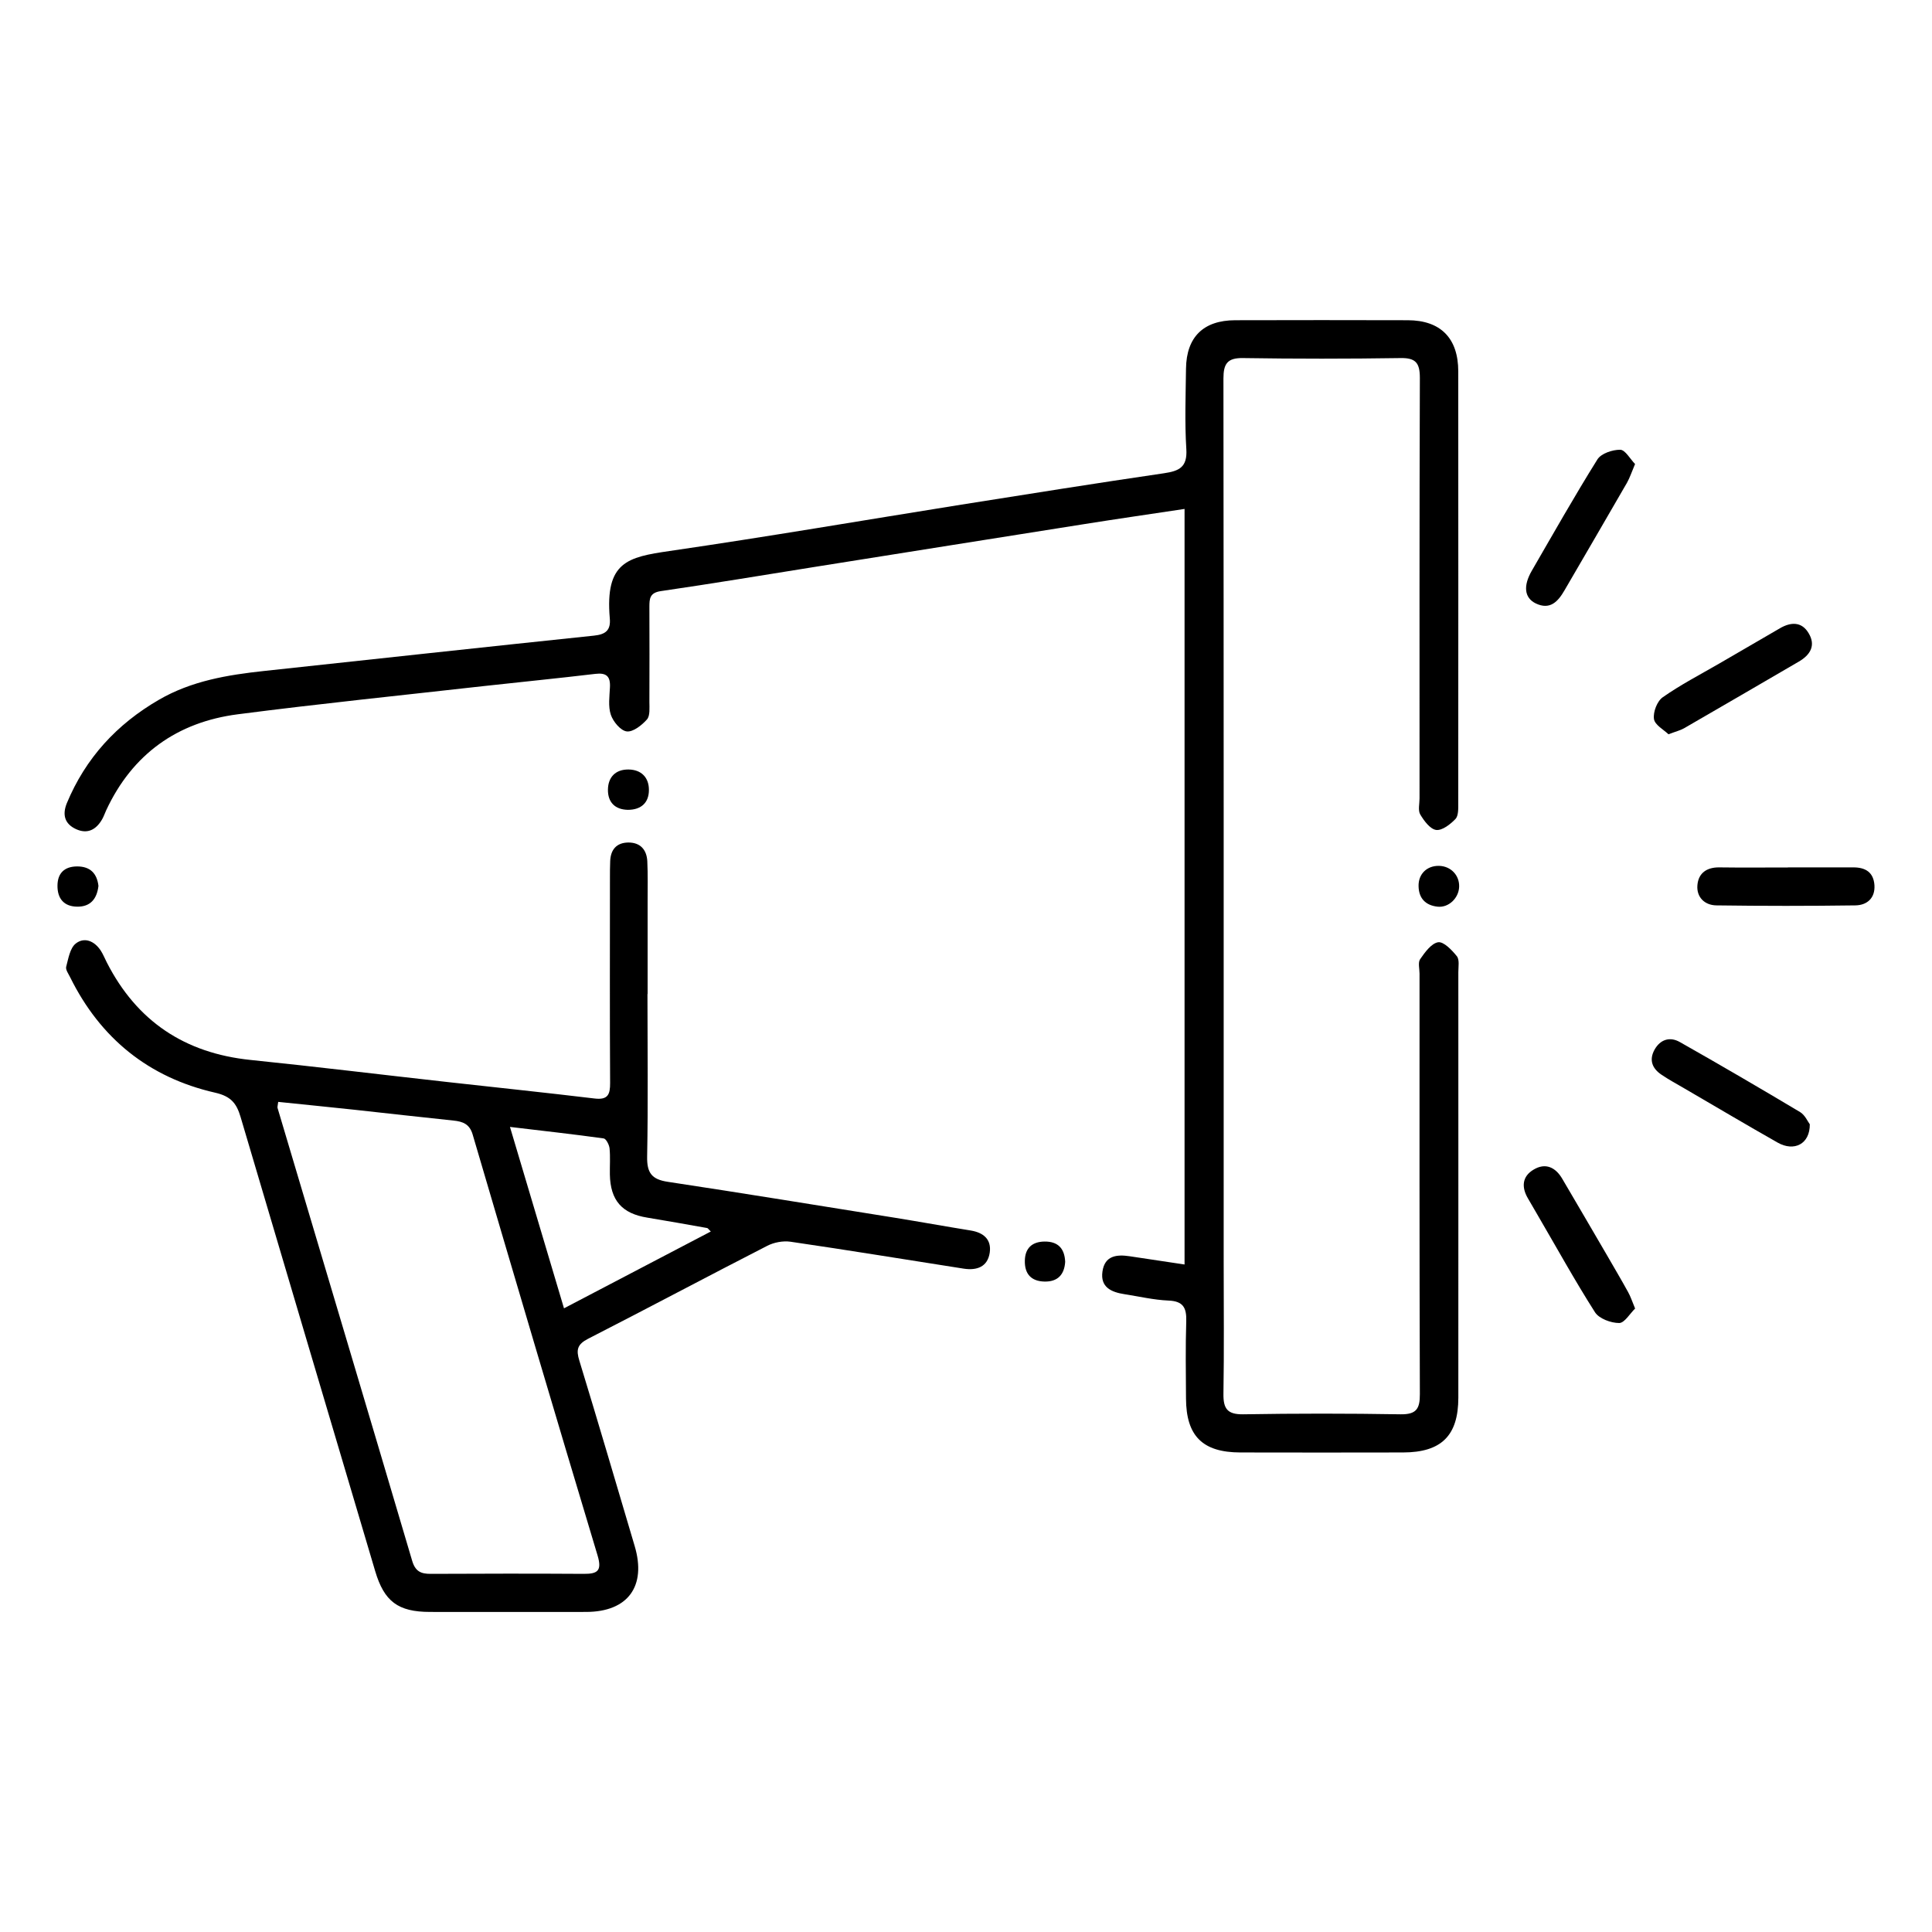 <?xml version="1.0" encoding="utf-8"?>
<svg viewBox="0 0 24 24" fill="none" xmlns="http://www.w3.org/2000/svg">
  <path d="M 14.716 6.322 C 14.284 6.387 13.876 6.446 13.467 6.511 C 12.352 6.687 11.238 6.865 10.123 7.042 C 9.486 7.144 8.848 7.25 8.209 7.343 C 8.072 7.363 8.067 7.436 8.067 7.538 C 8.068 7.932 8.069 8.327 8.067 8.721 C 8.067 8.794 8.077 8.891 8.037 8.937 C 7.973 9.009 7.865 9.095 7.786 9.086 C 7.71 9.077 7.617 8.965 7.588 8.879 C 7.553 8.775 7.572 8.65 7.577 8.536 C 7.584 8.401 7.532 8.355 7.396 8.371 C 6.936 8.426 6.476 8.471 6.016 8.522 C 4.996 8.637 3.974 8.741 2.955 8.873 C 2.202 8.97 1.644 9.368 1.319 10.066 C 1.302 10.103 1.289 10.142 1.269 10.177 C 1.195 10.306 1.088 10.365 0.945 10.3 C 0.803 10.235 0.772 10.121 0.83 9.978 C 1.063 9.417 1.451 8.996 1.974 8.693 C 2.379 8.458 2.826 8.384 3.281 8.335 C 4.647 8.188 6.012 8.039 7.379 7.896 C 7.523 7.881 7.589 7.83 7.575 7.681 C 7.515 6.979 7.797 6.921 8.316 6.845 C 9.526 6.669 10.733 6.462 11.941 6.269 C 12.78 6.136 13.619 6.002 14.459 5.879 C 14.65 5.851 14.751 5.803 14.737 5.579 C 14.716 5.246 14.729 4.912 14.733 4.579 C 14.738 4.187 14.949 3.979 15.344 3.978 C 16.059 3.976 16.774 3.976 17.488 3.978 C 17.895 3.979 18.115 4.2 18.115 4.614 C 18.116 6.402 18.116 8.19 18.115 9.978 C 18.115 10.045 18.118 10.133 18.081 10.173 C 18.018 10.239 17.916 10.319 17.841 10.31 C 17.766 10.3 17.69 10.197 17.643 10.118 C 17.613 10.067 17.634 9.985 17.634 9.917 C 17.634 8.176 17.632 6.436 17.638 4.695 C 17.638 4.509 17.587 4.445 17.399 4.448 C 16.745 4.458 16.092 4.458 15.44 4.448 C 15.247 4.445 15.198 4.519 15.198 4.701 C 15.202 8.363 15.201 12.027 15.201 15.691 C 15.201 16.233 15.207 16.775 15.198 17.317 C 15.196 17.499 15.247 17.571 15.441 17.569 C 16.095 17.558 16.748 17.558 17.401 17.569 C 17.595 17.571 17.639 17.5 17.638 17.318 C 17.632 15.577 17.634 13.837 17.634 12.096 C 17.634 12.035 17.613 11.958 17.641 11.916 C 17.7 11.831 17.78 11.719 17.865 11.705 C 17.934 11.695 18.036 11.802 18.098 11.879 C 18.132 11.923 18.116 12.009 18.116 12.077 C 18.116 13.838 18.117 15.599 18.116 17.361 C 18.116 17.834 17.906 18.042 17.429 18.043 C 16.755 18.044 16.082 18.045 15.408 18.043 C 14.939 18.042 14.735 17.839 14.733 17.372 C 14.731 17.052 14.726 16.733 14.736 16.413 C 14.741 16.246 14.699 16.163 14.514 16.156 C 14.331 16.148 14.15 16.105 13.969 16.077 C 13.807 16.052 13.667 15.992 13.695 15.796 C 13.723 15.597 13.872 15.581 14.036 15.606 C 14.256 15.64 14.475 15.672 14.715 15.708 L 14.715 6.321 L 14.716 6.322 Z" style="fill: rgb(0, 0, 0);" transform="matrix(1, 0, 0, 1, -4.440892098500626e-16, -4.440892098500626e-16)"/>
  <path d="M 8.043 12.348 C 8.043 13.02 8.052 13.693 8.039 14.365 C 8.035 14.568 8.094 14.651 8.296 14.681 C 9.236 14.823 10.175 14.977 11.115 15.127 C 11.43 15.178 11.745 15.235 12.06 15.286 C 12.217 15.312 12.318 15.396 12.295 15.56 C 12.269 15.738 12.135 15.784 11.974 15.76 C 11.256 15.648 10.539 15.53 9.819 15.425 C 9.726 15.412 9.613 15.433 9.529 15.477 C 8.785 15.858 8.048 16.251 7.305 16.631 C 7.171 16.7 7.155 16.768 7.197 16.903 C 7.431 17.668 7.656 18.437 7.884 19.205 C 8.033 19.705 7.8 20.023 7.282 20.024 C 6.636 20.025 5.989 20.024 5.343 20.024 C 4.944 20.024 4.773 19.894 4.661 19.518 C 4.104 17.637 3.544 15.758 2.989 13.877 C 2.939 13.707 2.87 13.619 2.674 13.574 C 1.851 13.387 1.248 12.901 0.872 12.141 C 0.852 12.099 0.813 12.047 0.822 12.01 C 0.849 11.909 0.869 11.778 0.941 11.721 C 1.049 11.636 1.175 11.69 1.253 11.811 C 1.282 11.856 1.302 11.908 1.327 11.956 C 1.7 12.686 2.295 13.083 3.112 13.167 C 3.931 13.251 4.747 13.351 5.564 13.442 C 6.172 13.51 6.78 13.573 7.386 13.646 C 7.552 13.666 7.58 13.596 7.579 13.452 C 7.574 12.602 7.577 11.752 7.577 10.904 C 7.577 10.836 7.577 10.768 7.58 10.699 C 7.585 10.553 7.66 10.467 7.807 10.466 C 7.954 10.466 8.033 10.555 8.041 10.697 C 8.049 10.866 8.045 11.036 8.045 11.207 C 8.045 11.587 8.045 11.968 8.045 12.348 L 8.043 12.348 Z M 3.456 13.688 C 3.45 13.737 3.444 13.752 3.448 13.764 C 4.005 15.637 4.565 17.51 5.119 19.385 C 5.158 19.521 5.229 19.552 5.352 19.551 C 5.985 19.548 6.618 19.547 7.251 19.551 C 7.419 19.552 7.481 19.517 7.424 19.325 C 6.9 17.584 6.385 15.84 5.872 14.095 C 5.834 13.963 5.75 13.932 5.633 13.92 C 5.221 13.877 4.808 13.83 4.396 13.785 C 4.086 13.752 3.777 13.721 3.456 13.688 Z M 7.005 16.253 C 7.627 15.927 8.224 15.615 8.83 15.298 C 8.802 15.272 8.795 15.257 8.784 15.255 C 8.538 15.211 8.29 15.167 8.042 15.126 C 7.727 15.076 7.582 14.912 7.576 14.59 C 7.574 14.482 7.583 14.372 7.572 14.264 C 7.567 14.22 7.529 14.146 7.499 14.142 C 7.127 14.09 6.752 14.049 6.335 13.999 C 6.566 14.774 6.781 15.496 7.006 16.252 L 7.005 16.253 Z" style="fill: rgb(0, 0, 0);" transform="matrix(1, 0, 0, 1, -4.440892098500626e-16, -4.440892098500626e-16)"/>
  <path d="M 20.312 16.255 C 20.248 16.317 20.18 16.435 20.114 16.435 C 20.011 16.435 19.865 16.381 19.814 16.302 C 19.563 15.908 19.337 15.498 19.101 15.094 C 19.061 15.024 19.02 14.953 18.979 14.884 C 18.898 14.745 18.91 14.613 19.05 14.53 C 19.198 14.44 19.324 14.5 19.408 14.645 C 19.594 14.96 19.777 15.276 19.962 15.592 C 20.05 15.745 20.14 15.896 20.225 16.051 C 20.254 16.102 20.273 16.161 20.312 16.255 Z" style="fill: rgb(0, 0, 0);" transform="matrix(1, 0, 0, 1, -4.440892098500626e-16, -4.440892098500626e-16)"/>
  <path d="M 22.21 10.775 C 22.481 10.775 22.752 10.775 23.024 10.775 C 23.175 10.775 23.274 10.837 23.285 10.996 C 23.295 11.157 23.193 11.244 23.05 11.247 C 22.474 11.255 21.897 11.255 21.321 11.247 C 21.177 11.245 21.072 11.146 21.086 10.994 C 21.099 10.847 21.2 10.774 21.355 10.775 C 21.64 10.779 21.924 10.776 22.21 10.776 L 22.21 10.775 Z" style="fill: rgb(0, 0, 0);" transform="matrix(1, 0, 0, 1, -4.440892098500626e-16, -4.440892098500626e-16)"/>
  <path d="M 20.726 9.121 C 20.668 9.065 20.556 9.005 20.546 8.931 C 20.534 8.845 20.585 8.71 20.656 8.661 C 20.877 8.506 21.12 8.38 21.355 8.244 C 21.607 8.097 21.859 7.95 22.112 7.804 C 22.246 7.726 22.381 7.72 22.467 7.865 C 22.56 8.018 22.488 8.136 22.345 8.219 C 21.87 8.496 21.394 8.773 20.918 9.048 C 20.871 9.074 20.817 9.087 20.725 9.122 L 20.726 9.121 Z" style="fill: rgb(0, 0, 0);" transform="matrix(1, 0, 0, 1, -4.440892098500626e-16, -4.440892098500626e-16)"/>
  <path d="M 22.482 13.964 C 22.485 14.214 22.286 14.309 22.083 14.194 C 21.693 13.973 21.308 13.744 20.921 13.519 C 20.827 13.464 20.732 13.413 20.642 13.352 C 20.524 13.274 20.482 13.167 20.554 13.038 C 20.626 12.911 20.745 12.875 20.868 12.945 C 21.37 13.229 21.868 13.52 22.362 13.815 C 22.423 13.852 22.458 13.935 22.481 13.965 L 22.482 13.964 Z" style="fill: rgb(0, 0, 0);" transform="matrix(1, 0, 0, 1, -4.440892098500626e-16, -4.440892098500626e-16)"/>
  <path d="M 20.311 5.765 C 20.269 5.864 20.246 5.935 20.211 5.997 C 19.953 6.444 19.694 6.888 19.435 7.333 C 19.354 7.473 19.255 7.582 19.076 7.495 C 18.936 7.426 18.92 7.278 19.028 7.091 C 19.296 6.628 19.56 6.161 19.843 5.708 C 19.889 5.633 20.031 5.586 20.127 5.587 C 20.189 5.588 20.25 5.701 20.311 5.764 L 20.311 5.765 Z" style="fill: rgb(0, 0, 0);" transform="matrix(1, 0, 0, 1, -4.440892098500626e-16, -4.440892098500626e-16)"/>
  <path d="M 7.8 10.06 C 7.639 10.057 7.55 9.965 7.552 9.809 C 7.554 9.654 7.647 9.557 7.808 9.559 C 7.969 9.561 8.062 9.661 8.061 9.814 C 8.061 9.968 7.968 10.06 7.8 10.06 Z" style="fill: rgb(0, 0, 0);" transform="matrix(1, 0, 0, 1, -4.440892098500626e-16, -4.440892098500626e-16)"/>
  <path d="M 17.876 10.756 C 18.022 10.759 18.132 10.873 18.126 11.018 C 18.12 11.158 17.995 11.278 17.858 11.263 C 17.71 11.247 17.625 11.161 17.622 11.009 C 17.618 10.857 17.726 10.753 17.876 10.756 Z" style="fill: rgb(0, 0, 0);" transform="matrix(1, 0, 0, 1, -4.440892098500626e-16, -4.440892098500626e-16)"/>
  <path d="M 1.223 11.005 C 1.204 11.169 1.121 11.265 0.959 11.263 C 0.794 11.261 0.712 11.162 0.714 11 C 0.716 10.844 0.803 10.764 0.958 10.763 C 1.123 10.763 1.205 10.852 1.223 11.005 Z" style="fill: rgb(0, 0, 0);" transform="matrix(1, 0, 0, 1, -4.440892098500626e-16, -4.440892098500626e-16)"/>
  <path d="M 13.232 15.675 C 13.222 15.833 13.14 15.924 12.974 15.92 C 12.809 15.916 12.727 15.824 12.731 15.66 C 12.734 15.505 12.821 15.425 12.975 15.423 C 13.142 15.421 13.225 15.508 13.232 15.675 Z" style="fill: rgb(0, 0, 0);" transform="matrix(1, 0, 0, 1, -4.440892098500626e-16, -4.440892098500626e-16)"/>
</svg>
